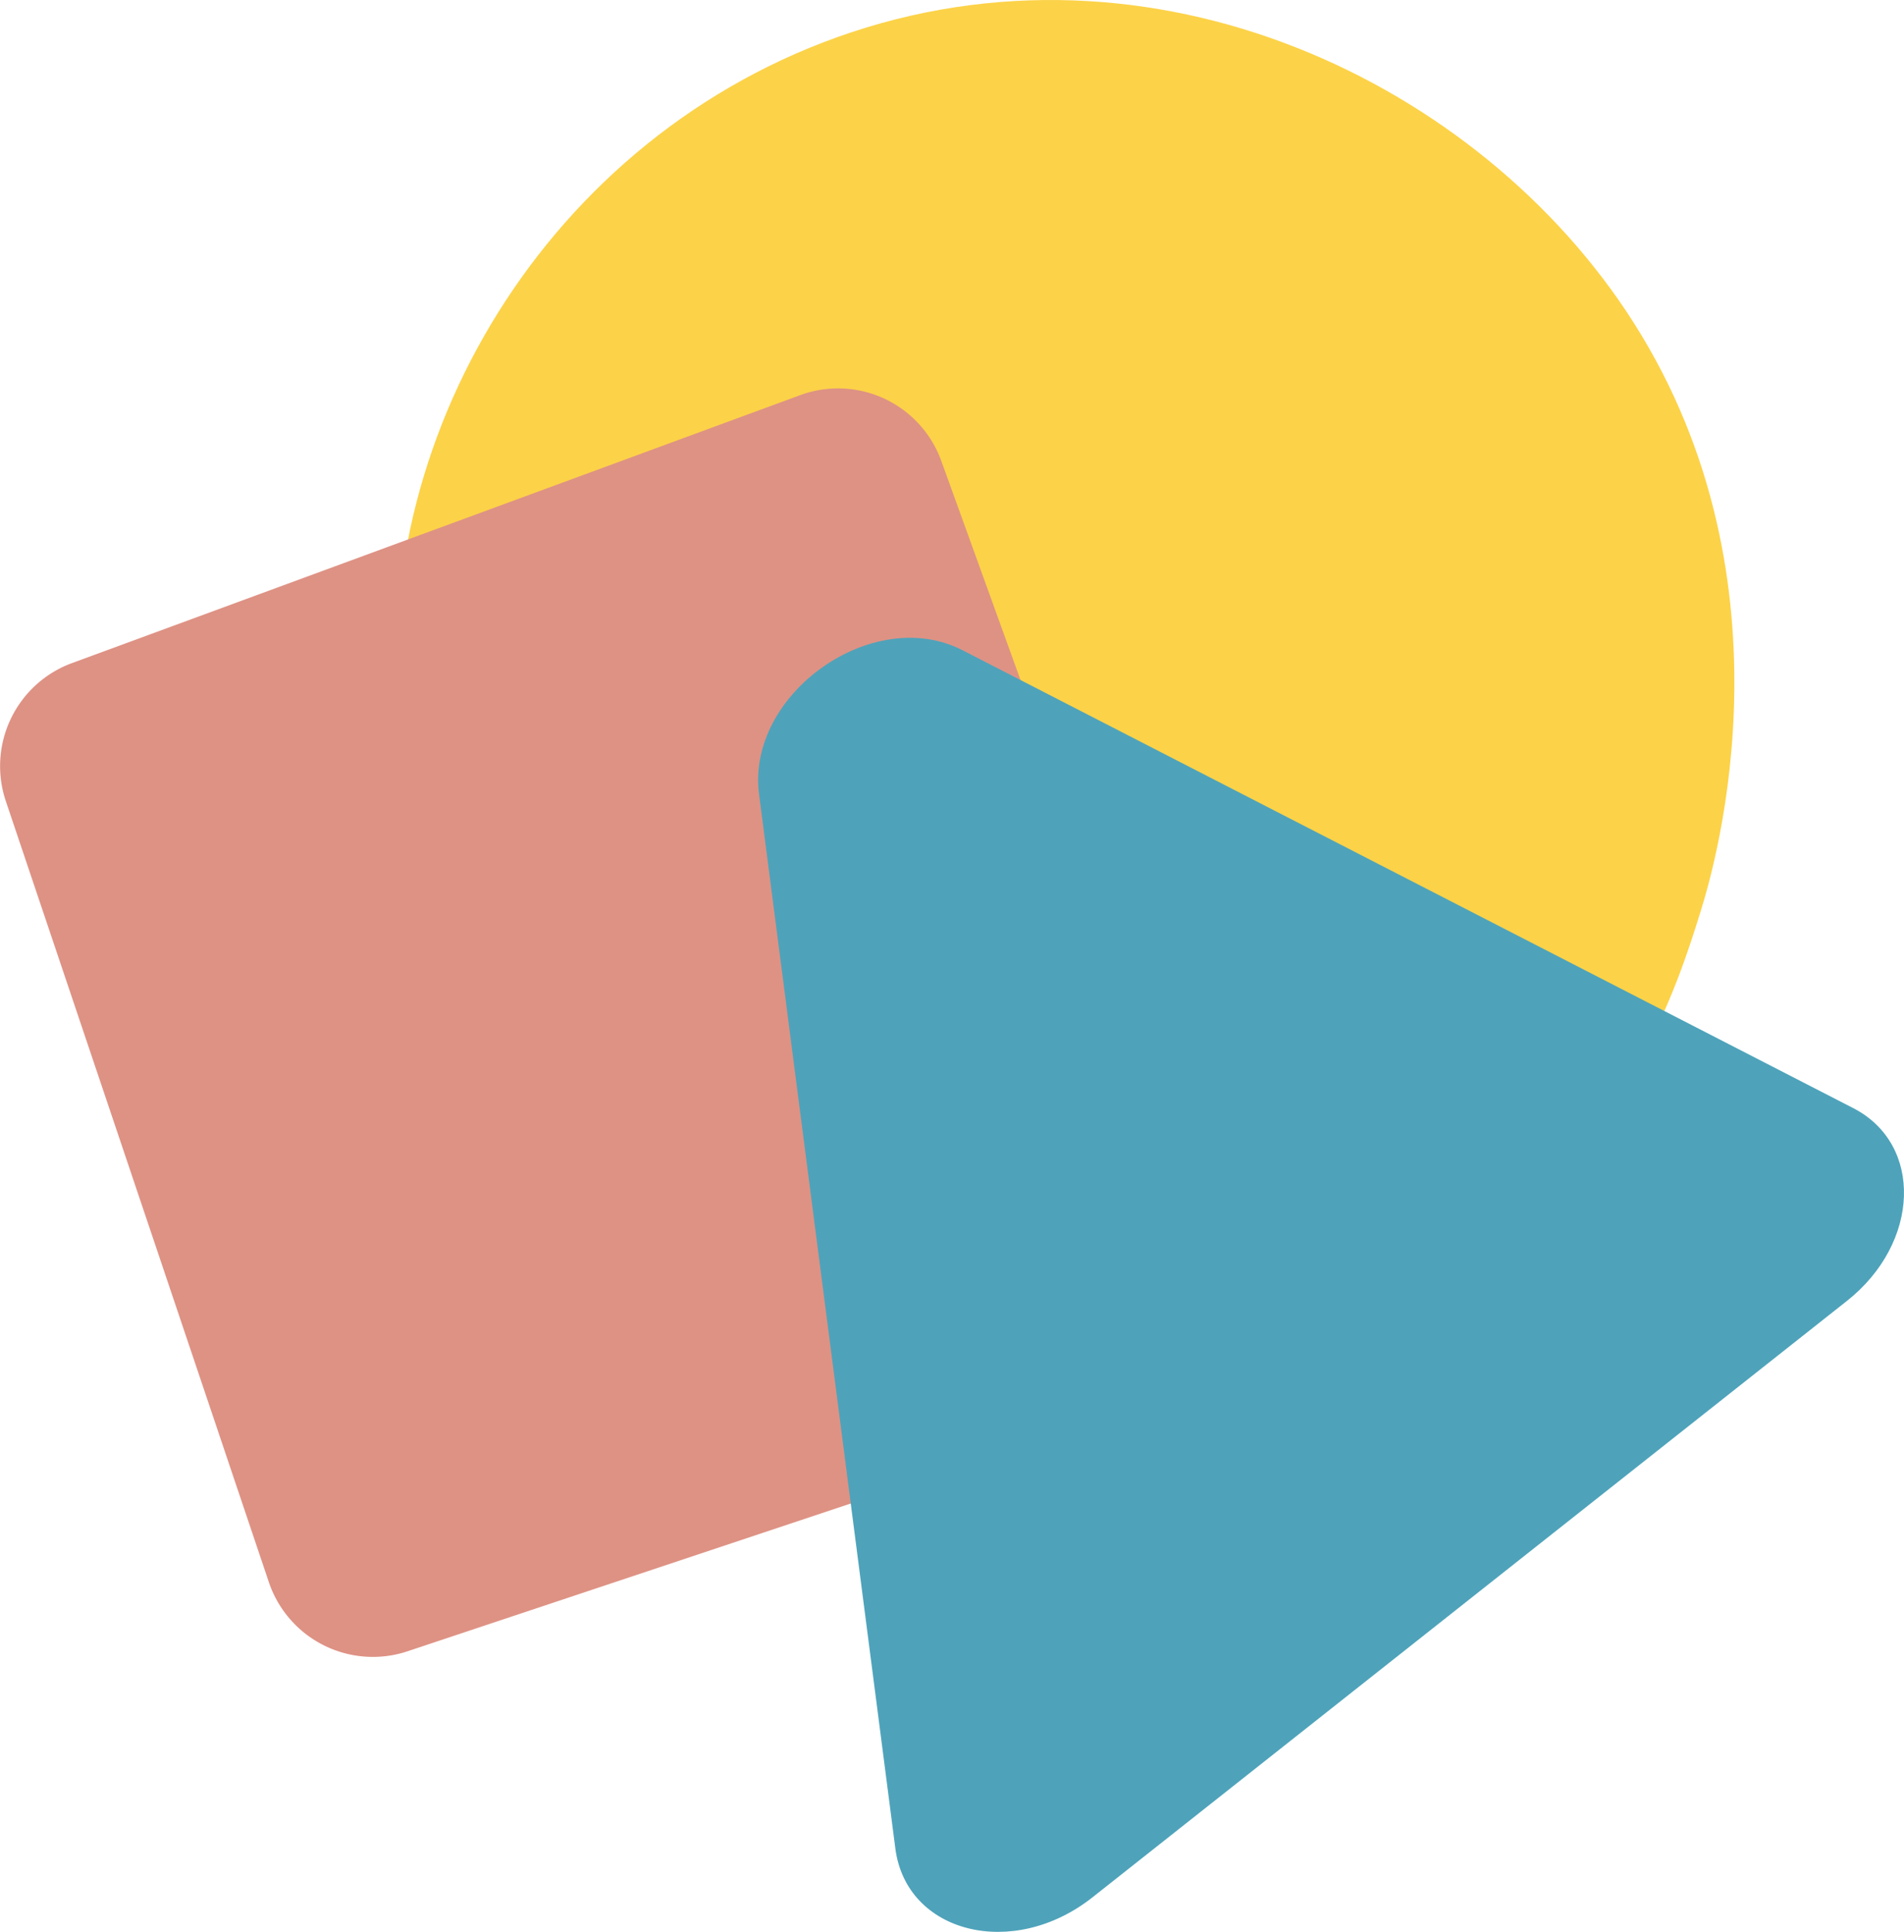 <svg xmlns="http://www.w3.org/2000/svg" viewBox="0 0 1581.77 1604.44"><defs><style>.cls-1{fill:#fcd248;}.cls-2{fill:#de9284;}.cls-3{fill:#4ea3ba;}</style></defs><g id="Layer_2" data-name="Layer 2"><g id="Layer_1-2" data-name="Layer 1"><path class="cls-1" d="M-7165.48,95.82c60.8,6.28,168.47,15.94,275.9-44.5,140.88-79.26,186.33-225.63,204.7-284.8,12.31-39.66,82.67-281.44-62.3-498.41-131.2-196.36-406.07-323.46-667.51-222.5-246,95-387.91,356.25-347.1,596.3C-7695.27,33.27-7189.79,93.31-7165.48,95.82Z" transform="translate(8097.85 989.87)"/><path class="cls-2" d="M-7315.89-607.14l239.62,662.46a91.19,91.19,0,0,1-56.91,117.52l-626.07,208.69a91.19,91.19,0,0,1-115.25-57.39L-8093-324.47a91.17,91.17,0,0,1,54.93-114.69l605-222.54A91.18,91.18,0,0,1-7315.89-607.14Z" transform="translate(8097.85 989.87)"/><path class="cls-3" d="M-6558.26-69.57l-740-380.29c-74.41-38.24-179.76,36.32-169,119.61q56.61,437.79,113.23,875.58c9.14,70.64,97.89,92.63,163.76,40.57l626.72-495.3C-6502.55,42.44-6499.87-39.56-6558.26-69.57Z" transform="translate(8097.85 989.87)"/></g></g></svg>